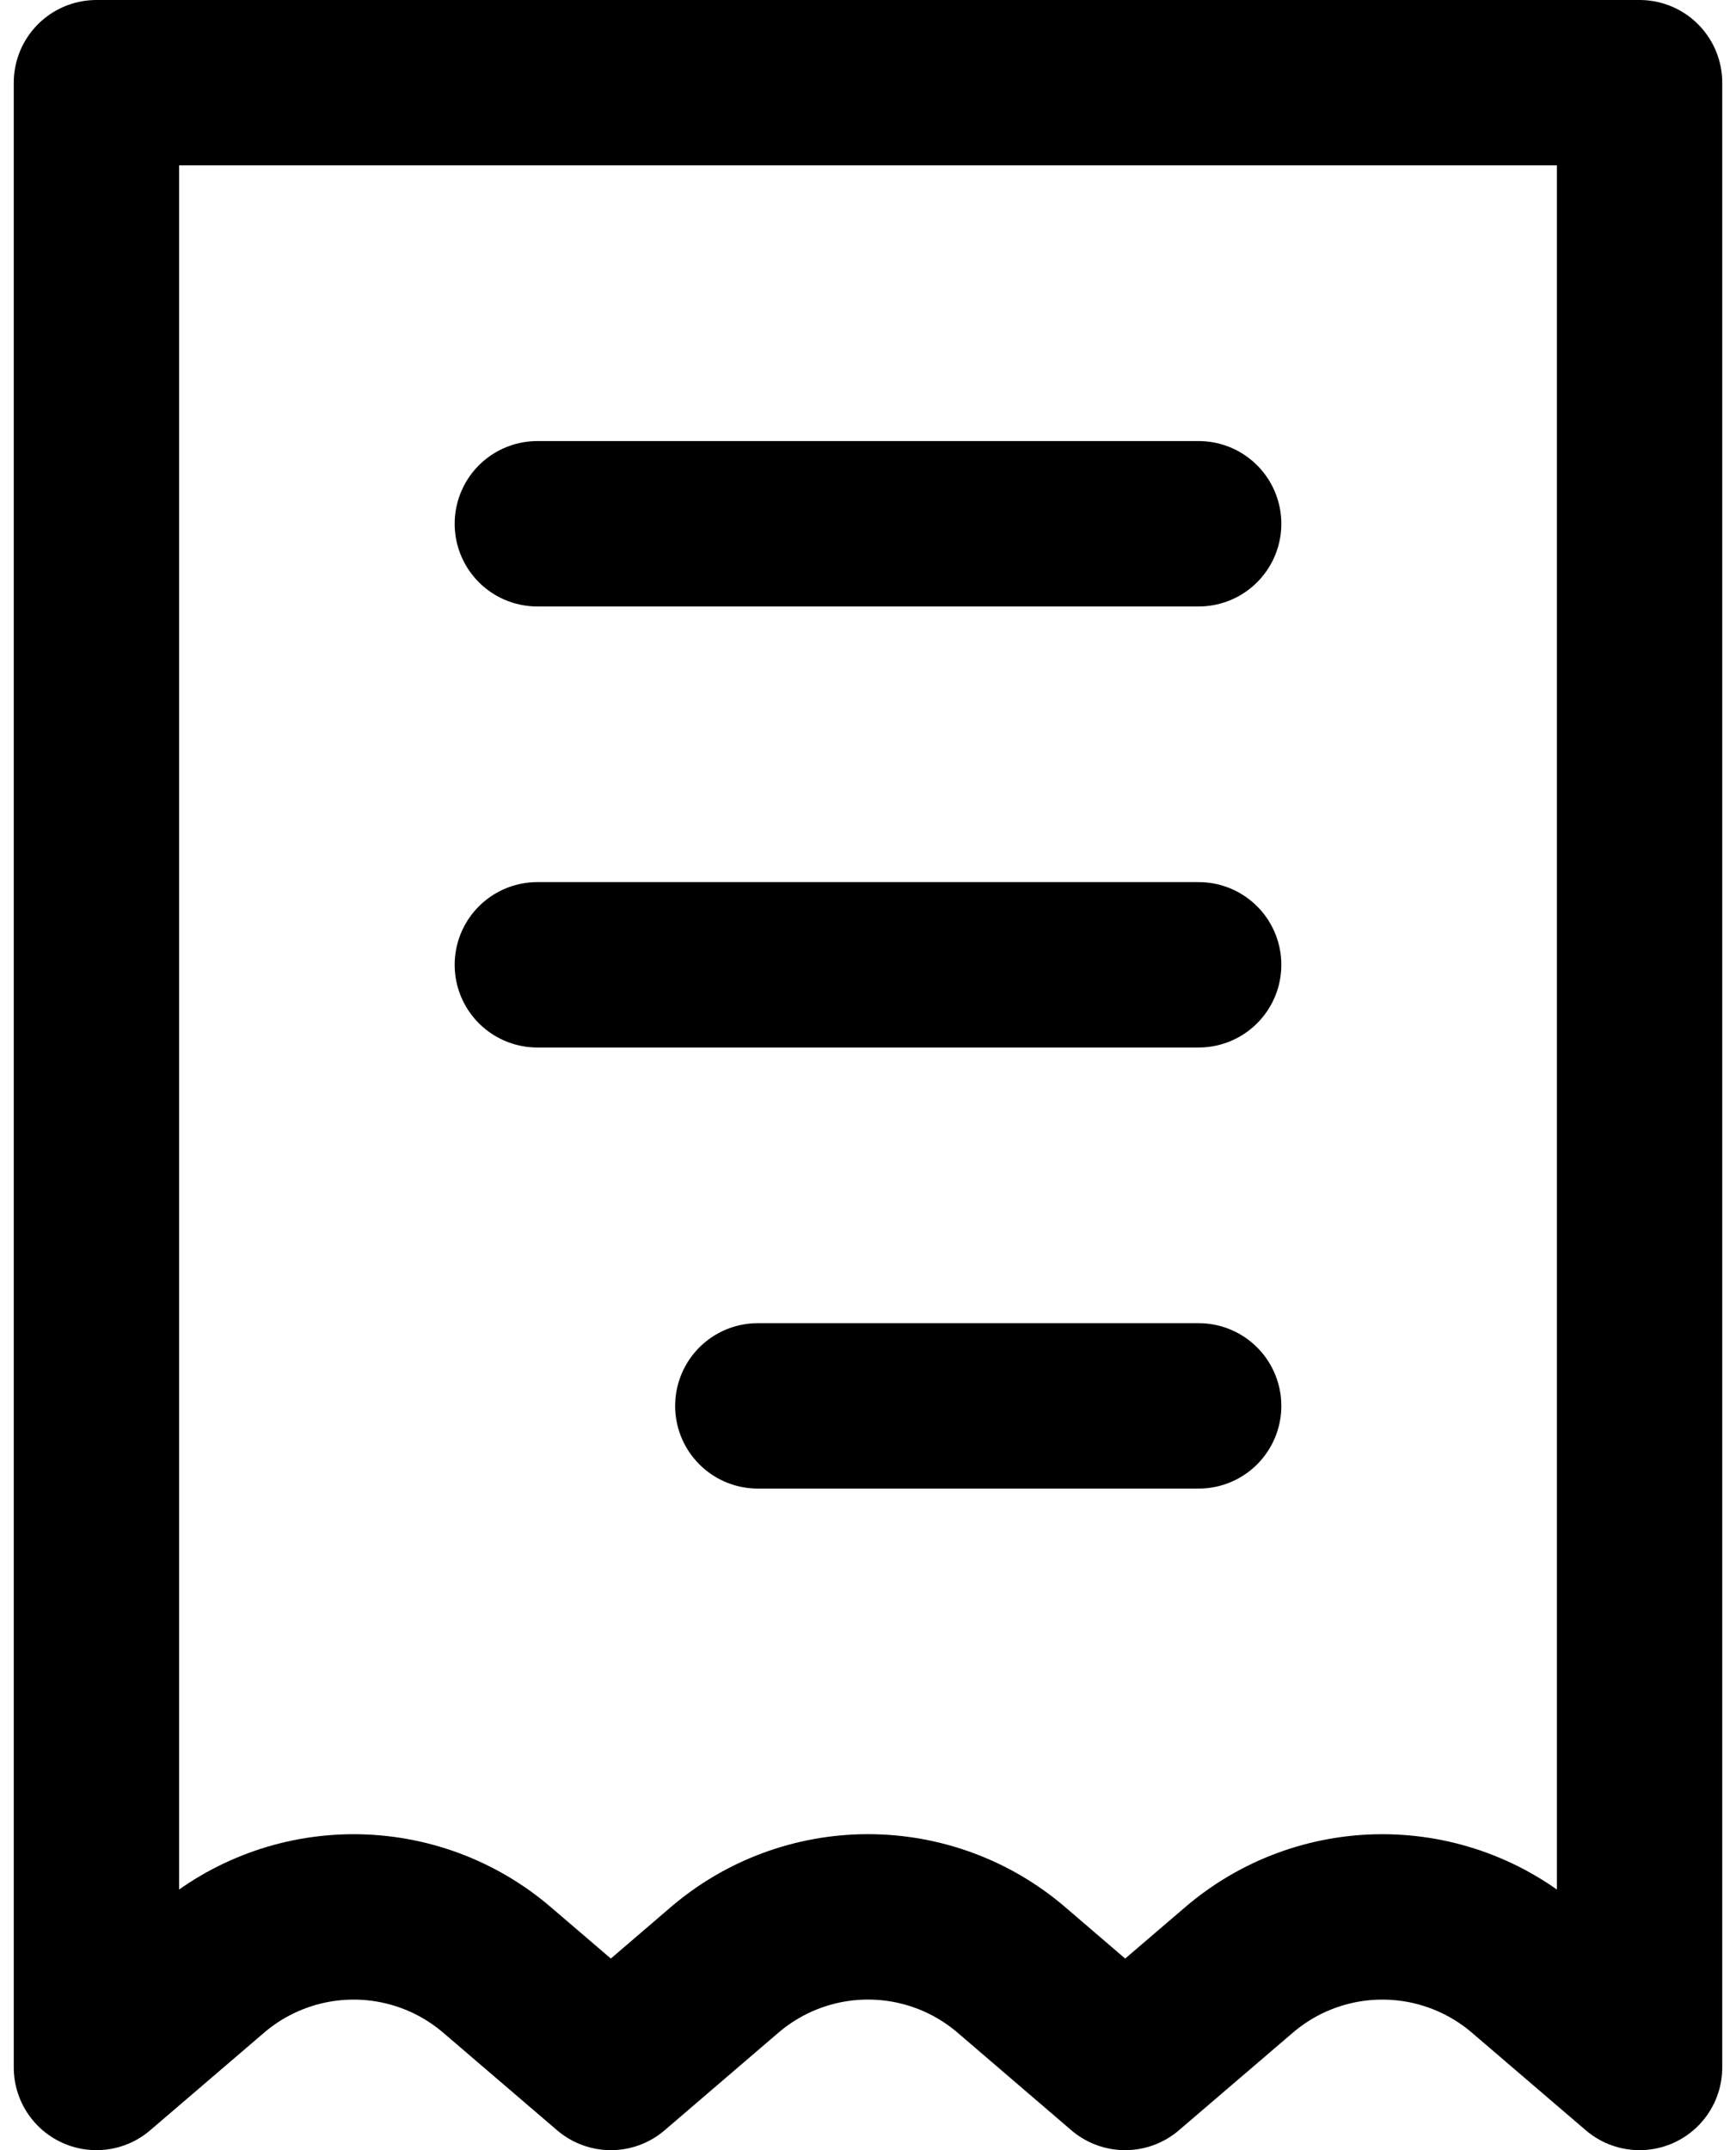 <svg width="42" height="52" viewBox="0 0 42 52" fill="none" xmlns="http://www.w3.org/2000/svg">
<path d="M29 12.667H13M29 23.333H13M29 34H18.334M2.333 2H39.667V50L36.915 47.643C35.948 46.814 34.717 46.359 33.444 46.359C32.171 46.359 30.94 46.814 29.974 47.643L27.221 50L24.472 47.643C23.505 46.813 22.274 46.358 21 46.358C19.727 46.358 18.495 46.813 17.528 47.643L14.779 50L12.027 47.643C11.06 46.814 9.829 46.359 8.556 46.359C7.283 46.359 6.052 46.814 5.085 47.643L2.333 50V2Z" stroke="black" stroke-width="4" stroke-linecap="round" stroke-linejoin="round"/>
</svg>
